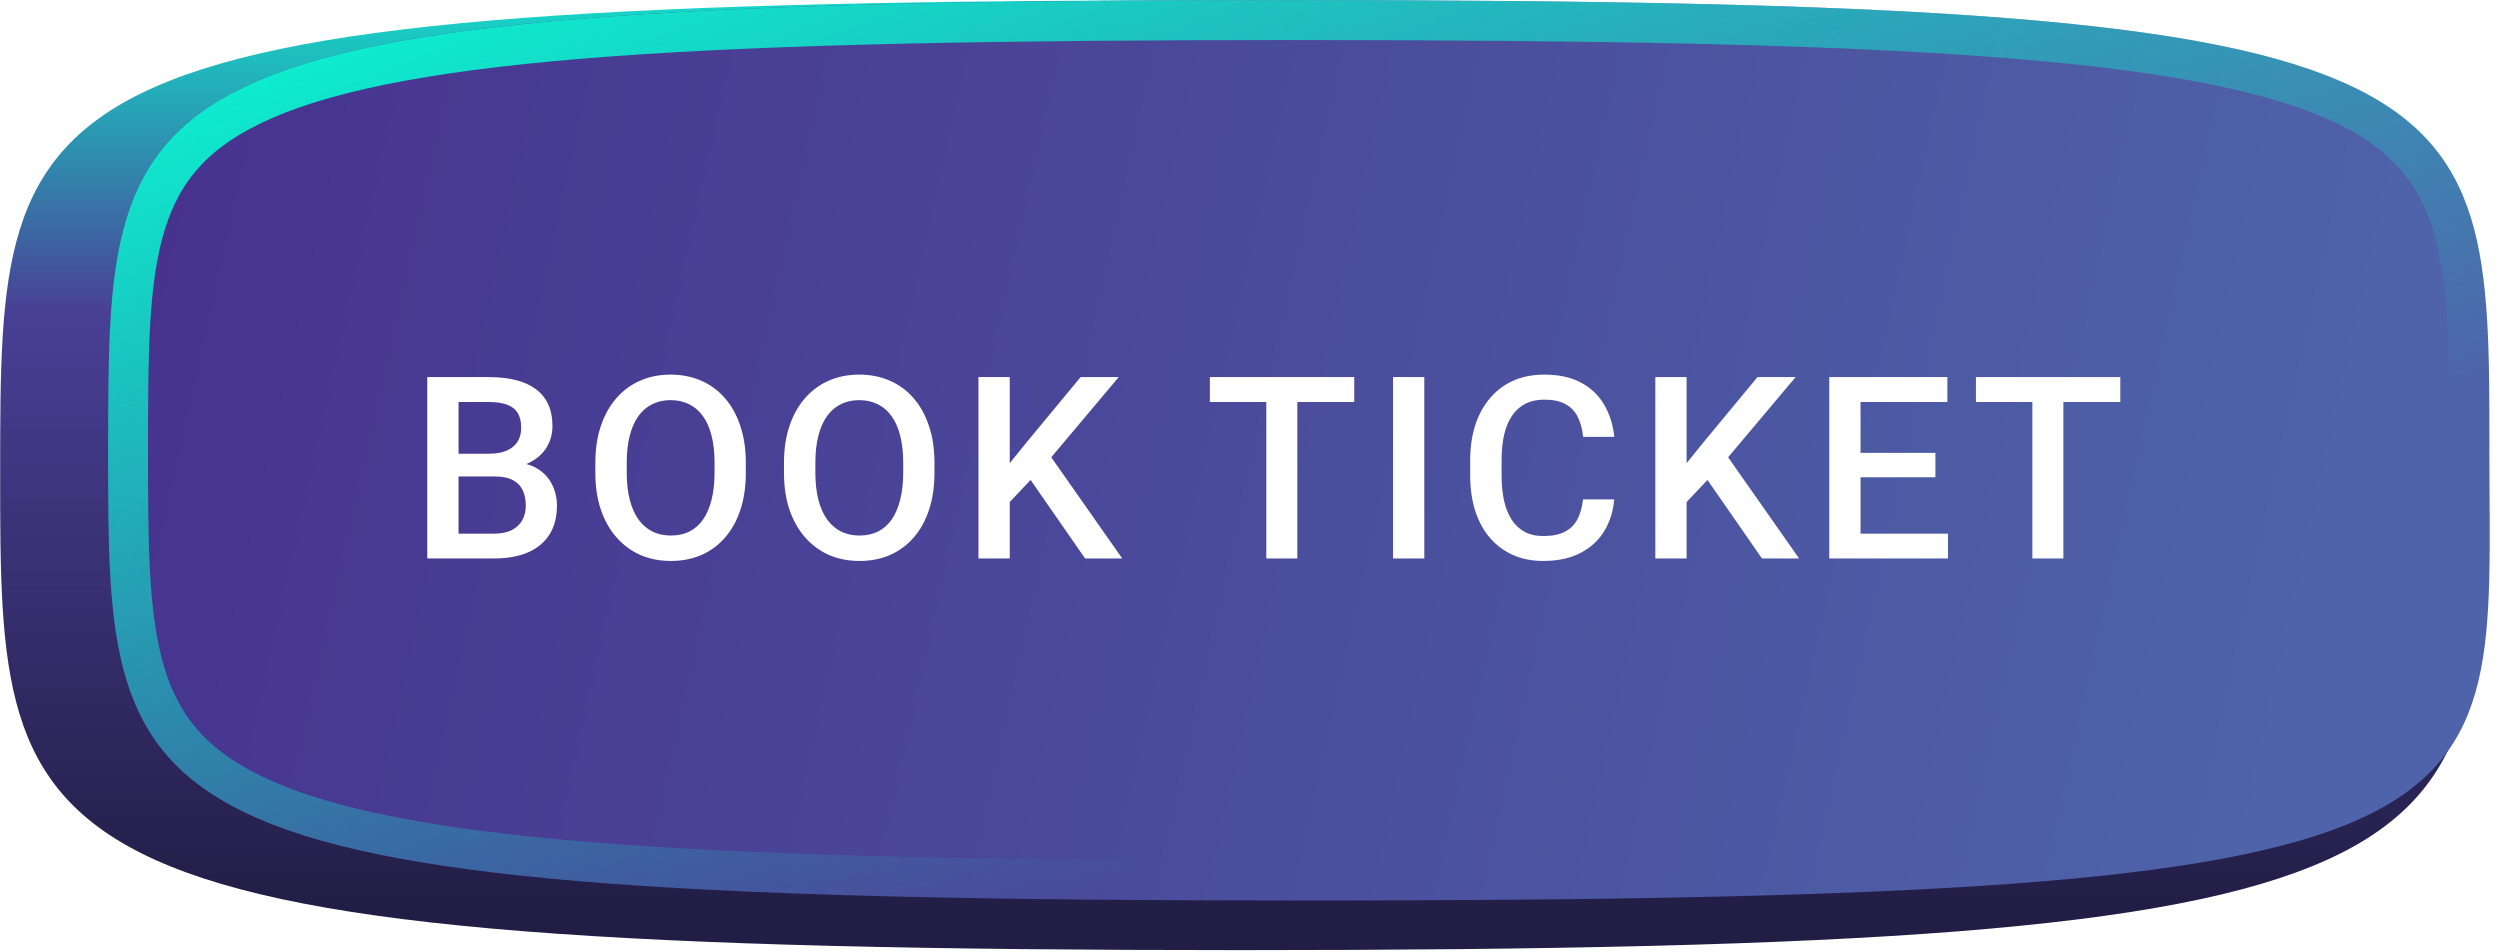 <svg width="147" height="56" viewBox="0 0 147 56" fill="none" xmlns="http://www.w3.org/2000/svg">
<path d="M145.912 27.748C145.903 51.126 145.912 55.868 72.976 55.868C0.041 55.868 0.002 51.108 0.01 27.73C0.019 4.352 0.011 0 72.977 0.01C145.943 0.019 145.921 4.37 145.912 27.748Z" fill="url(#paint0_linear_31_34)"/>
<g filter="url(#filter0_b_31_34)">
<path d="M146.377 26.42C146.369 48.906 149.579 52.96 76.382 52.951C6.387 52.942 6.348 48.888 6.357 26.402C6.365 3.916 6.357 -1.23183e-06 76.382 0.009C146.407 0.018 146.385 3.934 146.377 26.42Z" fill="url(#paint1_linear_31_34)"/>
<path d="M145.204 26.42C145.204 27.384 145.209 28.308 145.214 29.192C145.238 33.561 145.257 36.98 144.589 39.781C144.199 41.419 143.583 42.785 142.621 43.953C141.658 45.124 140.299 46.156 138.337 47.055C134.369 48.872 128.091 50.073 118.113 50.802C108.166 51.528 94.68 51.78 76.382 51.778C58.887 51.776 45.797 51.521 35.998 50.791C26.171 50.06 19.774 48.859 15.588 47.031C11.496 45.244 9.56 42.88 8.572 39.689C7.54 36.354 7.527 32.089 7.53 26.402C7.532 20.715 7.544 16.459 8.575 13.138C9.56 9.962 11.491 7.616 15.579 5.846C19.762 4.035 26.158 2.853 35.985 2.137C45.785 1.423 58.878 1.179 76.382 1.182C93.885 1.184 106.977 1.43 116.776 2.147C126.602 2.865 132.995 4.05 137.176 5.861C141.261 7.632 143.189 9.978 144.171 13.155C145.198 16.477 145.206 20.732 145.204 26.42Z" stroke="url(#paint2_linear_31_34)" stroke-width="2.346"/>
</g>
<path d="M29.122 28.018H26.405L26.39 26.678H28.763C29.164 26.678 29.503 26.619 29.781 26.502C30.065 26.38 30.279 26.206 30.426 25.982C30.572 25.752 30.646 25.477 30.646 25.154C30.646 24.798 30.577 24.507 30.441 24.283C30.304 24.058 30.094 23.895 29.811 23.792C29.532 23.689 29.176 23.638 28.741 23.638H26.962V32.837H25.123V22.173H28.741C29.327 22.173 29.85 22.23 30.309 22.342C30.773 22.454 31.166 22.63 31.488 22.869C31.815 23.104 32.062 23.401 32.228 23.763C32.399 24.124 32.484 24.554 32.484 25.052C32.484 25.491 32.379 25.894 32.169 26.26C31.959 26.622 31.649 26.917 31.239 27.146C30.829 27.376 30.319 27.513 29.708 27.557L29.122 28.018ZM29.042 32.837H25.826L26.654 31.38H29.042C29.457 31.38 29.803 31.311 30.082 31.175C30.36 31.033 30.567 30.84 30.704 30.596C30.846 30.347 30.917 30.057 30.917 29.725C30.917 29.378 30.856 29.078 30.733 28.824C30.611 28.565 30.419 28.367 30.155 28.23C29.891 28.089 29.547 28.018 29.122 28.018H27.057L27.071 26.678H29.759L30.177 27.183C30.763 27.203 31.244 27.332 31.62 27.571C32.001 27.811 32.284 28.121 32.469 28.502C32.655 28.882 32.748 29.293 32.748 29.732C32.748 30.411 32.599 30.98 32.301 31.439C32.008 31.898 31.586 32.247 31.034 32.486C30.482 32.72 29.818 32.837 29.042 32.837ZM43.854 27.212V27.798C43.854 28.604 43.749 29.327 43.539 29.966C43.329 30.606 43.029 31.15 42.638 31.6C42.253 32.049 41.789 32.393 41.247 32.632C40.705 32.867 40.104 32.984 39.445 32.984C38.791 32.984 38.193 32.867 37.651 32.632C37.113 32.393 36.647 32.049 36.252 31.6C35.856 31.15 35.548 30.606 35.329 29.966C35.114 29.327 35.007 28.604 35.007 27.798V27.212C35.007 26.407 35.114 25.686 35.329 25.052C35.544 24.412 35.846 23.868 36.237 23.419C36.632 22.964 37.099 22.62 37.636 22.386C38.178 22.146 38.776 22.027 39.43 22.027C40.09 22.027 40.69 22.146 41.232 22.386C41.774 22.62 42.24 22.964 42.631 23.419C43.022 23.868 43.322 24.412 43.532 25.052C43.747 25.686 43.854 26.407 43.854 27.212ZM42.016 27.798V27.198C42.016 26.602 41.957 26.077 41.84 25.623C41.728 25.164 41.559 24.781 41.335 24.473C41.115 24.161 40.844 23.926 40.522 23.77C40.199 23.609 39.836 23.528 39.43 23.528C39.025 23.528 38.664 23.609 38.346 23.77C38.029 23.926 37.758 24.161 37.533 24.473C37.314 24.781 37.145 25.164 37.028 25.623C36.911 26.077 36.852 26.602 36.852 27.198V27.798C36.852 28.394 36.911 28.921 37.028 29.38C37.145 29.839 37.316 30.227 37.541 30.545C37.77 30.857 38.044 31.094 38.361 31.255C38.678 31.412 39.04 31.49 39.445 31.49C39.855 31.49 40.219 31.412 40.536 31.255C40.854 31.094 41.122 30.857 41.342 30.545C41.562 30.227 41.728 29.839 41.84 29.38C41.957 28.921 42.016 28.394 42.016 27.798ZM54.946 27.212V27.798C54.946 28.604 54.841 29.327 54.631 29.966C54.421 30.606 54.121 31.15 53.73 31.6C53.344 32.049 52.88 32.393 52.339 32.632C51.797 32.867 51.196 32.984 50.537 32.984C49.882 32.984 49.284 32.867 48.742 32.632C48.205 32.393 47.739 32.049 47.343 31.6C46.948 31.15 46.64 30.606 46.42 29.966C46.206 29.327 46.098 28.604 46.098 27.798V27.212C46.098 26.407 46.206 25.686 46.42 25.052C46.635 24.412 46.938 23.868 47.329 23.419C47.724 22.964 48.191 22.62 48.728 22.386C49.27 22.146 49.868 22.027 50.522 22.027C51.181 22.027 51.782 22.146 52.324 22.386C52.866 22.62 53.332 22.964 53.723 23.419C54.113 23.868 54.414 24.412 54.624 25.052C54.839 25.686 54.946 26.407 54.946 27.212ZM53.108 27.798V27.198C53.108 26.602 53.049 26.077 52.932 25.623C52.819 25.164 52.651 24.781 52.426 24.473C52.207 24.161 51.936 23.926 51.613 23.77C51.291 23.609 50.927 23.528 50.522 23.528C50.117 23.528 49.755 23.609 49.438 23.77C49.121 23.926 48.85 24.161 48.625 24.473C48.405 24.781 48.237 25.164 48.12 25.623C48.003 26.077 47.944 26.602 47.944 27.198V27.798C47.944 28.394 48.003 28.921 48.12 29.38C48.237 29.839 48.408 30.227 48.632 30.545C48.862 30.857 49.135 31.094 49.453 31.255C49.77 31.412 50.132 31.49 50.537 31.49C50.947 31.49 51.311 31.412 51.628 31.255C51.945 31.094 52.214 30.857 52.434 30.545C52.653 30.227 52.819 29.839 52.932 29.38C53.049 28.921 53.108 28.394 53.108 27.798ZM59.373 22.173V32.837H57.534V22.173H59.373ZM65.781 22.173L61.46 27.308L58.999 29.915L58.677 28.091L60.435 25.923L63.54 22.173H65.781ZM63.804 32.837L60.295 27.784L61.563 26.531L65.987 32.837H63.804ZM76.283 22.173V32.837H74.459V22.173H76.283ZM79.63 22.173V23.638H71.141V22.173H79.63ZM83.749 22.173V32.837H81.911V22.173H83.749ZM93.083 29.366H94.914C94.856 30.064 94.66 30.686 94.328 31.233C93.996 31.775 93.53 32.203 92.929 32.515C92.329 32.828 91.599 32.984 90.739 32.984C90.08 32.984 89.487 32.867 88.96 32.632C88.432 32.393 87.981 32.056 87.605 31.622C87.229 31.182 86.941 30.652 86.74 30.032C86.545 29.412 86.447 28.719 86.447 27.952V27.066C86.447 26.299 86.547 25.606 86.748 24.986C86.953 24.366 87.246 23.836 87.627 23.396C88.007 22.952 88.464 22.613 88.996 22.378C89.533 22.144 90.136 22.027 90.805 22.027C91.655 22.027 92.373 22.183 92.959 22.496C93.545 22.808 93.999 23.24 94.321 23.792C94.648 24.344 94.848 24.976 94.921 25.689H93.091C93.042 25.23 92.934 24.837 92.768 24.51C92.607 24.183 92.368 23.934 92.05 23.763C91.733 23.587 91.318 23.499 90.805 23.499C90.385 23.499 90.019 23.577 89.707 23.733C89.394 23.89 89.133 24.119 88.923 24.422C88.713 24.725 88.554 25.098 88.447 25.543C88.344 25.982 88.293 26.485 88.293 27.051V27.952C88.293 28.489 88.34 28.977 88.432 29.417C88.53 29.852 88.676 30.225 88.872 30.538C89.072 30.85 89.326 31.092 89.633 31.263C89.941 31.434 90.31 31.519 90.739 31.519C91.262 31.519 91.684 31.436 92.007 31.27C92.334 31.104 92.58 30.862 92.746 30.545C92.917 30.223 93.029 29.83 93.083 29.366ZM99.172 22.173V32.837H97.334V22.173H99.172ZM105.581 22.173L101.26 27.308L98.799 29.915L98.477 28.091L100.234 25.923L103.34 22.173H105.581ZM103.604 32.837L100.095 27.784L101.362 26.531L105.786 32.837H103.604ZM114.542 31.38V32.837H108.88V31.38H114.542ZM109.4 22.173V32.837H107.562V22.173H109.4ZM113.802 26.627V28.062H108.88V26.627H113.802ZM114.505 22.173V23.638H108.88V22.173H114.505ZM121.327 22.173V32.837H119.503V22.173H121.327ZM124.674 22.173V23.638H116.185V22.173H124.674Z" fill="white"/>
<defs>
<filter id="filter0_b_31_34" x="-40.554" y="-46.902" width="233.861" height="146.764" filterUnits="userSpaceOnUse" color-interpolation-filters="sRGB">
<feFlood flood-opacity="0" result="BackgroundImageFix"/>
<feGaussianBlur in="BackgroundImage" stdDeviation="23.455"/>
<feComposite in2="SourceAlpha" operator="in" result="effect1_backgroundBlur_31_34"/>
<feBlend mode="normal" in="SourceGraphic" in2="effect1_backgroundBlur_31_34" result="shape"/>
</filter>
<linearGradient id="paint0_linear_31_34" x1="72.977" y1="-14.59" x2="72.966" y2="70.068" gradientUnits="userSpaceOnUse">
<stop stop-color="#302961"/>
<stop offset="0.134" stop-color="#0CF4D1"/>
<stop offset="0.39" stop-color="#493F95"/>
<stop offset="0.807" stop-color="#221D45"/>
<stop offset="1" stop-color="#211C49"/>
</linearGradient>
<linearGradient id="paint1_linear_31_34" x1="-46.147" y1="15.2" x2="131.939" y2="54.639" gradientUnits="userSpaceOnUse">
<stop stop-color="#441F83"/>
<stop offset="1" stop-color="#4E63A9"/>
</linearGradient>
<linearGradient id="paint2_linear_31_34" x1="36.602" y1="-8.755" x2="59.864" y2="54.132" gradientUnits="userSpaceOnUse">
<stop stop-color="#09FBD3"/>
<stop offset="1" stop-color="#09FBD3" stop-opacity="0"/>
</linearGradient>
</defs>
</svg>
